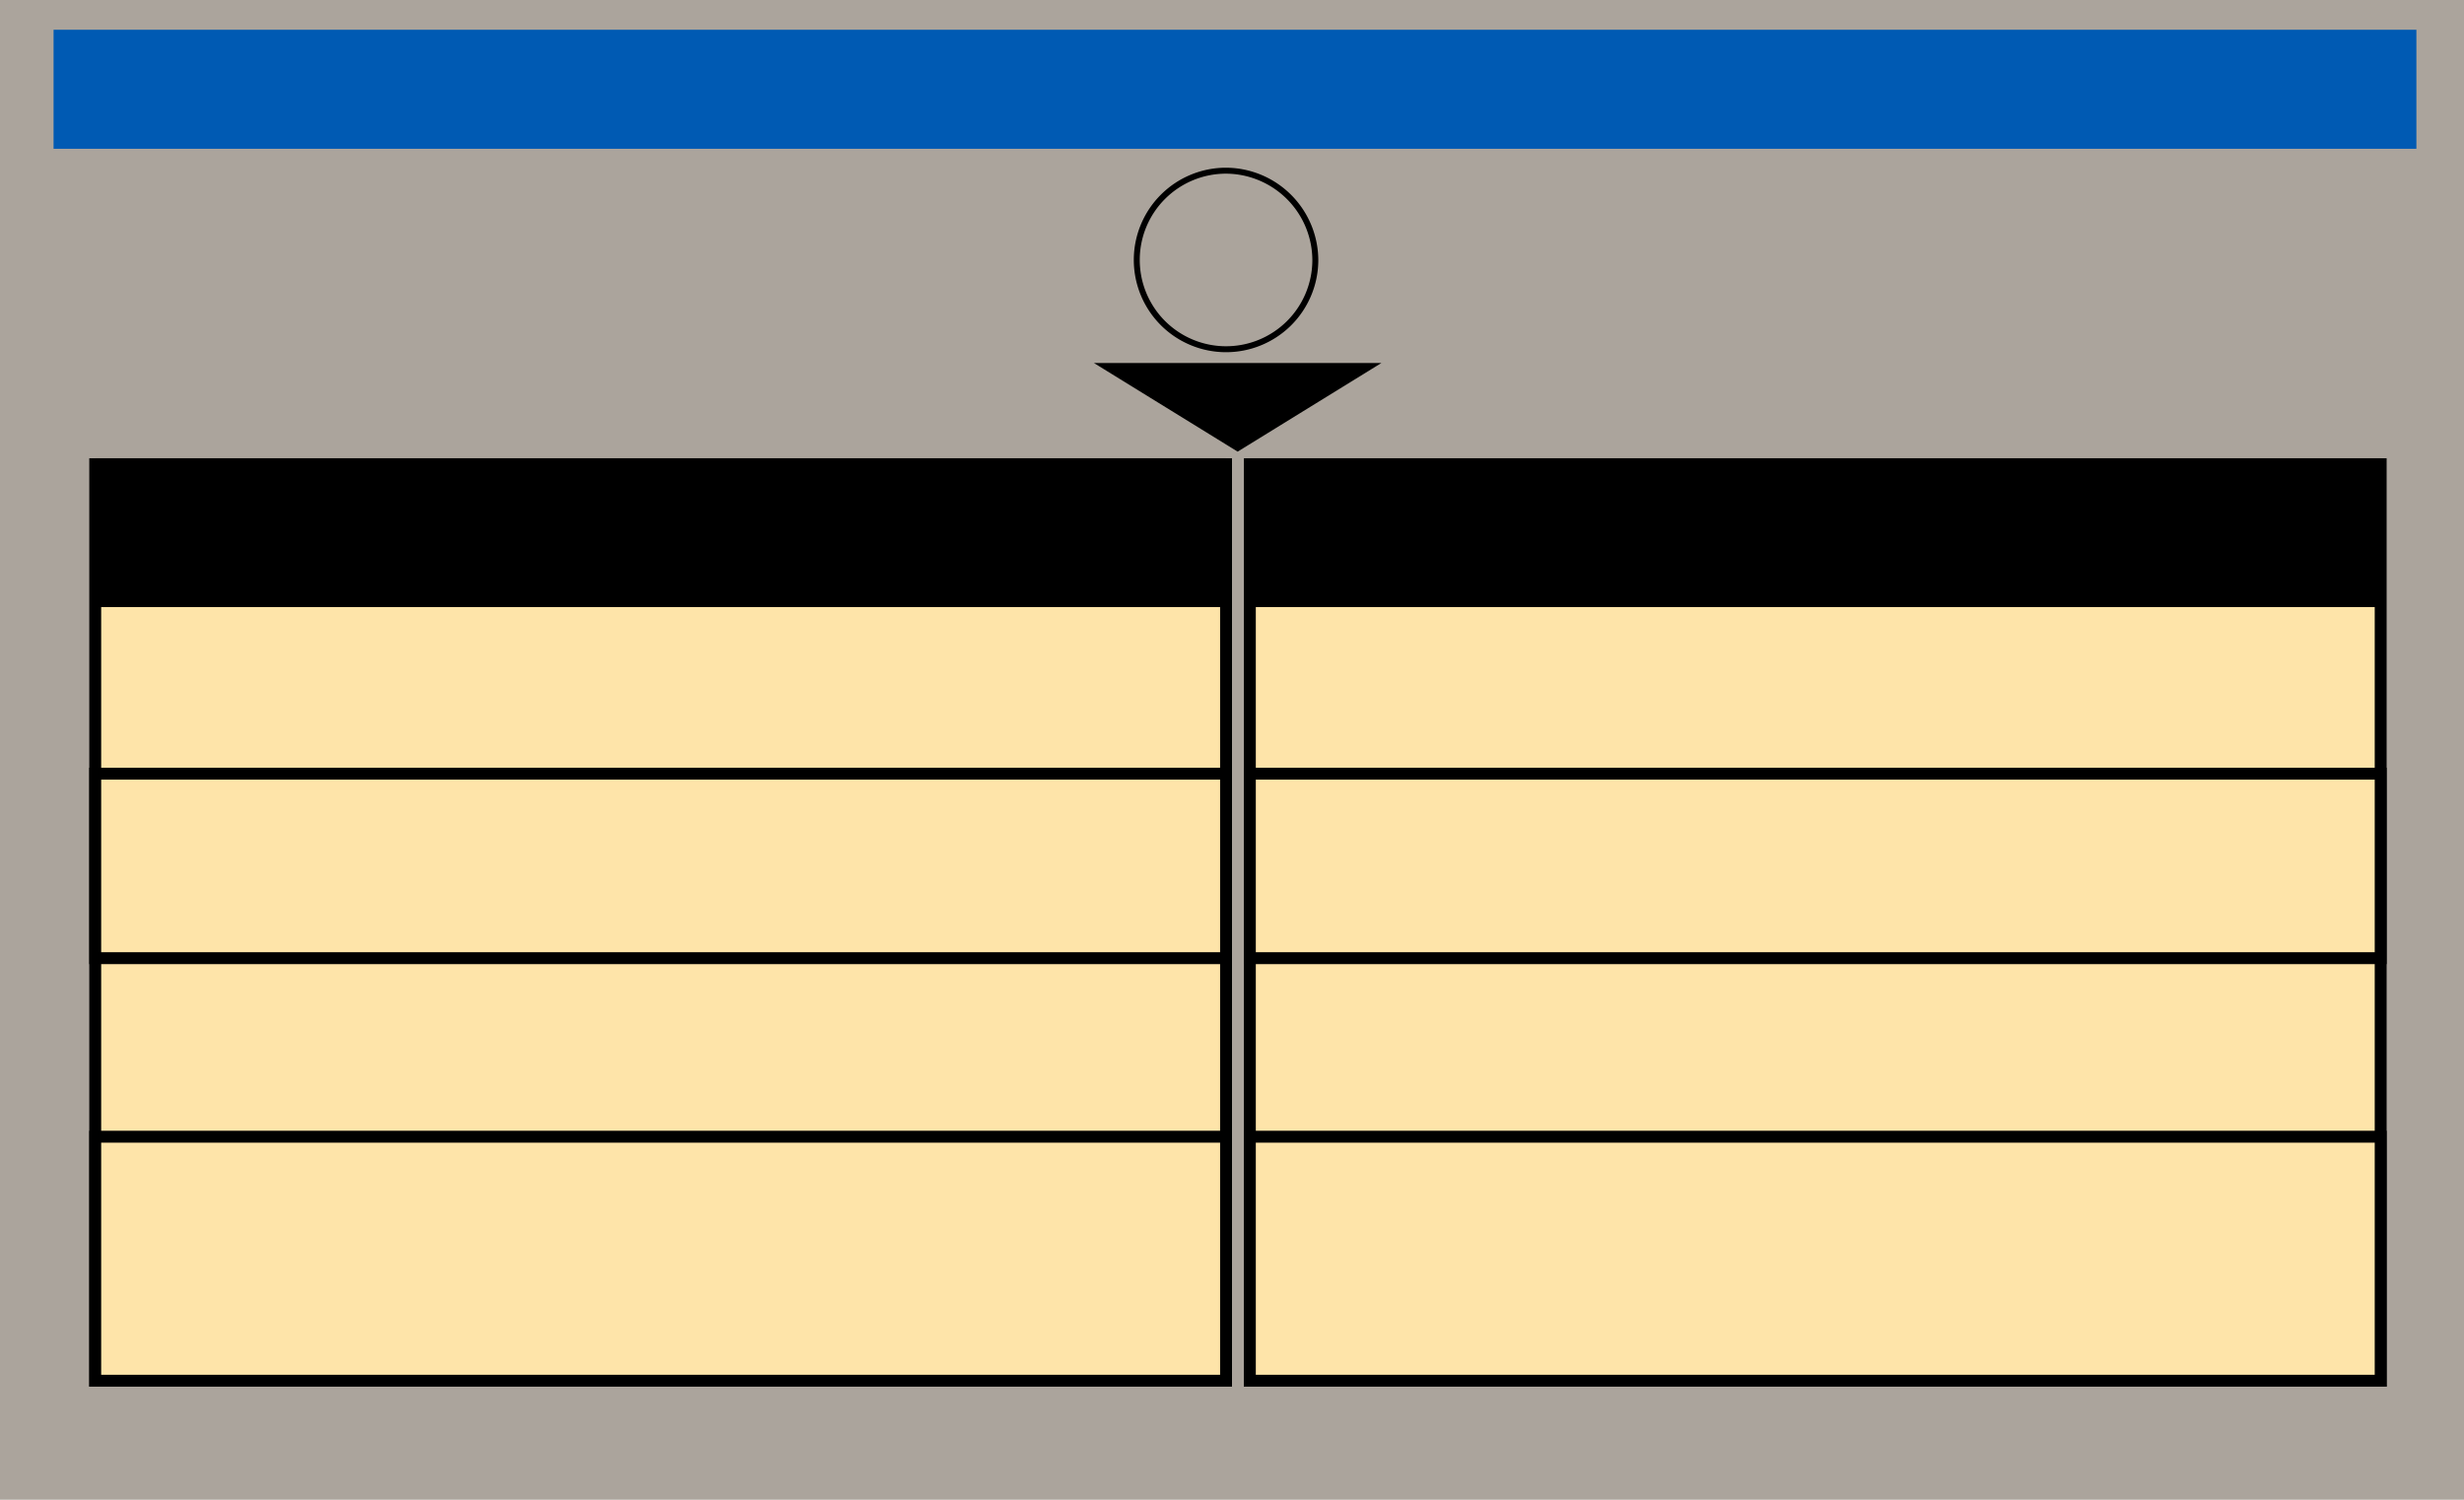 <svg id="Layer_1" data-name="Layer 1" xmlns="http://www.w3.org/2000/svg" viewBox="0 0 414 252"><defs><style>.cls-1,.cls-3{fill:#aba49c;}.cls-2{fill:#005ab3;}.cls-3,.cls-4,.cls-5,.cls-6{stroke:#000;stroke-miterlimit:10;}.cls-5{fill:#fee4a9;}.cls-5,.cls-6{stroke-width:2px;}</style></defs><rect class="cls-1" width="414" height="252"/><rect class="cls-2" x="9" y="5" width="397" height="20"/><path class="cls-3" d="M221,43.85a15,15,0,1,1-15-15.17A15.08,15.08,0,0,1,221,43.85Z"/><polygon class="cls-4" points="230.33 61.5 207.95 75.3 185.57 61.5 230.33 61.5"/><rect class="cls-5" x="210" y="78" width="190" height="154"/><rect class="cls-6" x="211" y="78" width="188" height="23"/><rect class="cls-5" x="210" y="130" width="190" height="31"/><rect class="cls-5" x="210" y="191" width="190" height="41"/><rect class="cls-5" x="16" y="78" width="190" height="154"/><rect class="cls-6" x="17" y="78" width="188" height="23"/><rect class="cls-5" x="16" y="130" width="190" height="31"/><rect class="cls-5" x="16" y="191" width="190" height="41"/></svg>